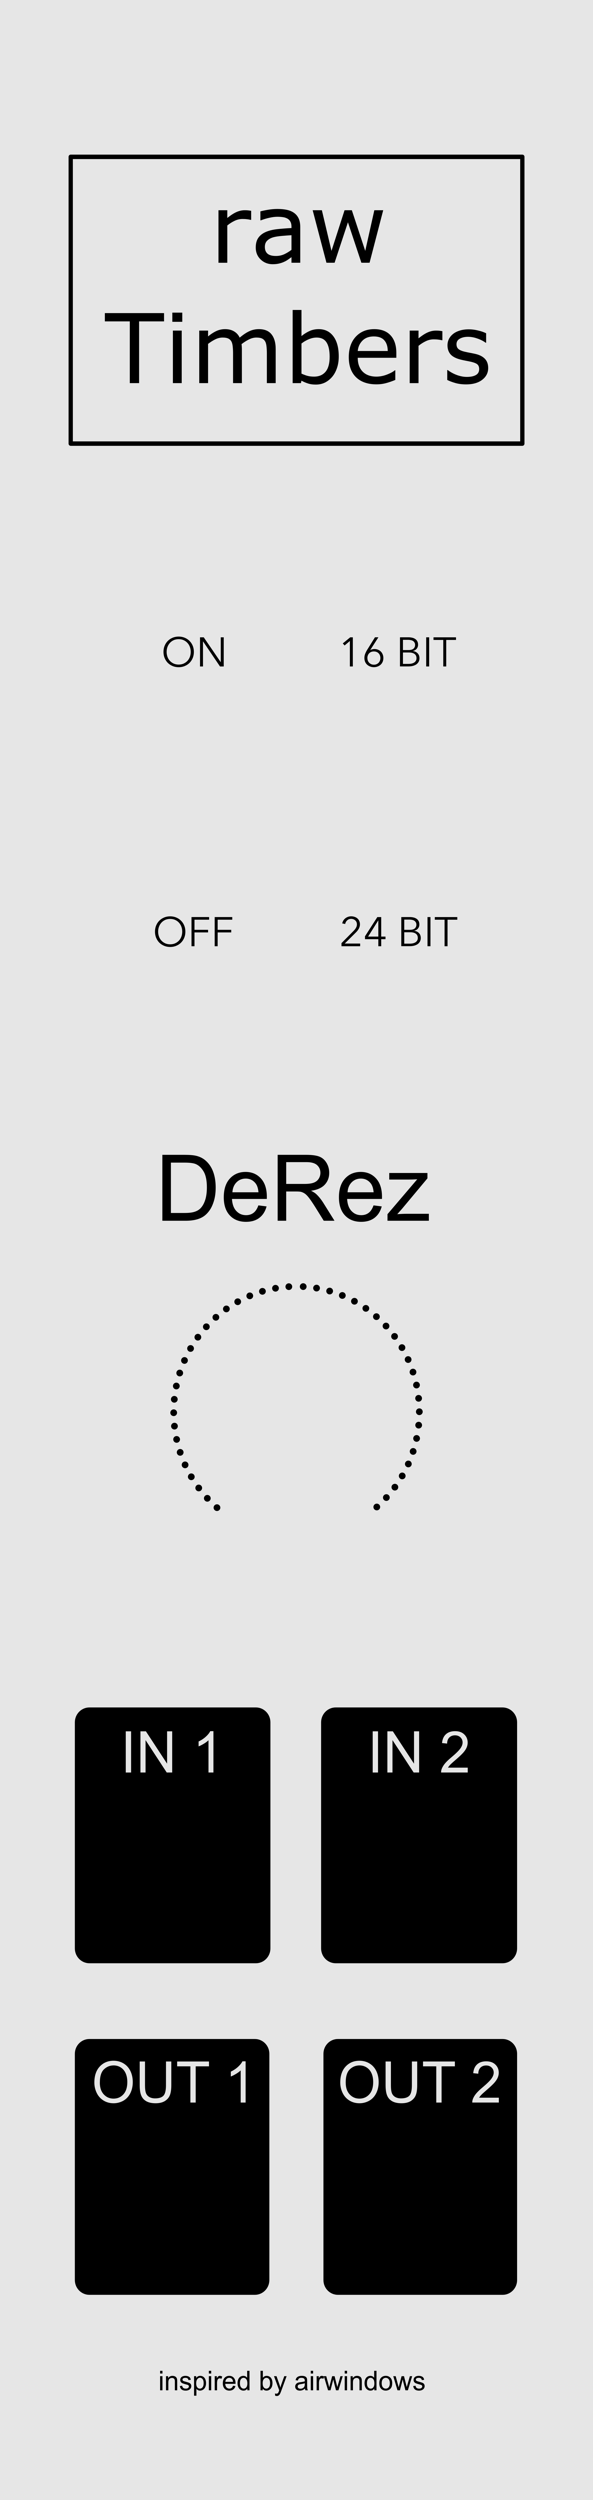 <?xml version="1.0" encoding="UTF-8" standalone="no"?>
<svg
   xmlns:serif="http://www.serif.com/"
   xmlns:dc="http://purl.org/dc/elements/1.1/"
   xmlns:cc="http://creativecommons.org/ns#"
   xmlns:rdf="http://www.w3.org/1999/02/22-rdf-syntax-ns#"
   xmlns:svg="http://www.w3.org/2000/svg"
   xmlns="http://www.w3.org/2000/svg"
   xmlns:sodipodi="http://sodipodi.sourceforge.net/DTD/sodipodi-0.dtd"
   xmlns:inkscape="http://www.inkscape.org/namespaces/inkscape"
   width="30.5mm"
   height="128.5mm"
   viewBox="0 0 30.5 128.5"
   version="1.1"
   xml:space="preserve"
   style="clip-rule:evenodd;fill-rule:evenodd;stroke-linecap:round;stroke-linejoin:round;stroke-miterlimit:1.5"
   id="svg941"
   sodipodi:docname="rawTimbers.svg"
   inkscape:version="1.0.1 (c497b03c, 2020-09-10)"><defs
   id="defs945">
        
        
    
        
        
        
    
            
            
            
            
        
            
            
            
            
        
            
            
            
            
        
        
        
    
        
        
        
    </defs><sodipodi:namedview
   pagecolor="#ffffff"
   bordercolor="#666666"
   borderopacity="1"
   objecttolerance="10"
   gridtolerance="10"
   guidetolerance="10"
   inkscape:pageopacity="0"
   inkscape:pageshadow="2"
   inkscape:window-width="2268"
   inkscape:window-height="1387"
   id="namedview943"
   showgrid="false"
   inkscape:zoom="2.1864179"
   inkscape:cx="71.472652"
   inkscape:cy="180.06529"
   inkscape:window-x="3"
   inkscape:window-y="25"
   inkscape:window-maximized="0"
   inkscape:current-layer="Logo---Copyright"
   inkscape:document-rotation="0"
   units="mm"
   inkscape:document-units="mm"
   inkscape:pagecheckerboard="true"
   scale-x="1"
   borderlayer="true"
   showborder="true"
   showguides="true"
   inkscape:guide-bbox="true"><sodipodi:guide
     position="17.135,95.799"
     orientation="0,-1"
     id="guide1056" /></sodipodi:namedview>
    
    <g
   inkscape:groupmode="layer"
   id="layer2"
   inkscape:label="bg"
   style="display:inline"><g
     id="Background"
     transform="matrix(0.085,0,0,0.085,0,-0.022)"
     style="clip-rule:evenodd;fill-rule:evenodd;stroke-linecap:round;stroke-linejoin:round;stroke-miterlimit:1.5">
        <path
   id="rect833"
   style="fill:#e6e6e6"
   d="m 0,0.257 c 119.915,0 239.831,0 359.746,0 0,505.787 0,1011.573 0,1517.36 -119.915,0 -239.831,0 -359.746,0 C 0,1011.83 0,506.044 0,0.257 Z" />
    </g><g
     id="Logo---Copyright"
     serif:id="Logo &amp; Copyright"
     transform="matrix(0.082,0,0,0.084,0.278,0.49)"
     style="clip-rule:evenodd;fill-rule:evenodd;stroke-linecap:round;stroke-linejoin:round;stroke-miterlimit:1.5"><g
   aria-label="raw
Timbers"
   transform="scale(1.011,0.989)"
   id="text1556"
   style="font-style:normal;font-weight:normal;font-size:59.579px;line-height:1.25;font-family:sans-serif;fill:#000000;fill-opacity:1;stroke:none;stroke-width:3.192"><path
     d="m 152.468,130.141 h -0.291 q -1.222,-0.291 -2.385,-0.407 -1.135,-0.145 -2.705,-0.145 -2.531,0 -4.887,1.135 -2.356,1.105 -4.538,2.88 v 23.069 h -5.469 v -32.495 h 5.469 v 4.8 q 3.258,-2.618 5.731,-3.695 2.502,-1.105 5.091,-1.105 1.425,0 2.065,0.087 0.64,0.058 1.92,0.262 z"
     style="font-size:59.579px;text-align:center;text-anchor:middle;stroke-width:3.192"
     id="path1578" /><path
     d="m 182.927,156.672 h -5.44 v -3.462 q -0.727,0.495 -1.978,1.396 -1.222,0.873 -2.385,1.396 -1.367,0.669 -3.142,1.105 -1.775,0.465 -4.16,0.465 -4.393,0 -7.447,-2.909 -3.055,-2.909 -3.055,-7.418 0,-3.695 1.571,-5.964 1.6,-2.298 4.538,-3.607 2.967,-1.309 7.127,-1.775 4.16,-0.465 8.931,-0.698 v -0.844 q 0,-1.862 -0.669,-3.084 -0.64,-1.222 -1.862,-1.92 -1.164,-0.669 -2.793,-0.902 -1.629,-0.233 -3.404,-0.233 -2.153,0 -4.8,0.582 -2.647,0.553 -5.469,1.629 h -0.291 v -5.556 q 1.6,-0.436 4.626,-0.96 3.025,-0.524 5.964,-0.524 3.433,0 5.964,0.582 2.56,0.553 4.422,1.92 1.833,1.338 2.793,3.462 0.96,2.124 0.96,5.266 z m -5.44,-8 v -9.047 q -2.502,0.145 -5.906,0.436 -3.375,0.291 -5.353,0.844 -2.356,0.669 -3.811,2.095 -1.455,1.396 -1.455,3.869 0,2.793 1.687,4.218 1.687,1.396 5.149,1.396 2.88,0 5.266,-1.105 2.385,-1.135 4.422,-2.705 z"
     style="font-size:59.579px;text-align:center;text-anchor:middle;stroke-width:3.192"
     id="path1580" /><path
     d="m 234.39,124.177 -8.466,32.495 h -5.062 l -8.349,-25.048 -8.291,25.048 h -5.033 l -8.553,-32.495 h 5.702 l 5.964,25.164 8.116,-25.164 h 4.509 l 8.32,25.164 5.644,-25.164 z"
     style="font-size:59.579px;text-align:center;text-anchor:middle;stroke-width:3.192"
     id="path1582" /><path
     d="M 98.417,192.949 H 82.94 v 38.197 H 77.18 V 192.949 H 61.704 v -5.12 h 36.713 z"
     style="font-size:59.579px;text-align:center;text-anchor:middle;stroke-width:3.192"
     id="path1584" /><path
     d="m 109.733,193.211 h -6.167 v -5.673 h 6.167 z m -0.349,37.935 h -5.469 V 198.651 h 5.469 z"
     style="font-size:59.579px;text-align:center;text-anchor:middle;stroke-width:3.192"
     id="path1586" /><path
     d="m 167.683,231.146 h -5.469 v -18.502 q 0,-2.095 -0.204,-4.044 -0.175,-1.949 -0.785,-3.113 -0.669,-1.251 -1.92,-1.891 -1.251,-0.64 -3.607,-0.64 -2.298,0 -4.596,1.164 -2.298,1.135 -4.596,2.909 0.087,0.669 0.145,1.571 0.058,0.873 0.058,1.745 v 20.8 h -5.469 v -18.502 q 0,-2.153 -0.204,-4.073 -0.175,-1.949 -0.785,-3.113 -0.669,-1.251 -1.92,-1.862 -1.251,-0.64 -3.607,-0.64 -2.24,0 -4.509,1.105 -2.24,1.105 -4.48,2.822 v 24.262 h -5.469 V 198.651 h 5.469 v 3.607 q 2.56,-2.124 5.091,-3.316 2.56,-1.193 5.44,-1.193 3.316,0 5.615,1.396 2.327,1.396 3.462,3.869 3.316,-2.793 6.051,-4.015 2.735,-1.251 5.847,-1.251 5.353,0 7.884,3.258 2.56,3.229 2.56,9.047 z"
     style="font-size:59.579px;text-align:center;text-anchor:middle;stroke-width:3.192"
     id="path1588" /><path
     d="m 206.811,214.651 q 0,4.073 -1.164,7.331 -1.135,3.258 -3.084,5.469 -2.065,2.298 -4.538,3.462 -2.473,1.135 -5.44,1.135 -2.764,0 -4.829,-0.669 -2.065,-0.64 -4.073,-1.745 l -0.349,1.513 h -5.12 v -45.266 h 5.469 v 16.175 q 2.298,-1.891 4.887,-3.084 2.589,-1.222 5.818,-1.222 5.76,0 9.076,4.422 3.345,4.422 3.345,12.48 z m -5.644,0.145 q 0,-5.818 -1.92,-8.815 -1.92,-3.026 -6.196,-3.026 -2.385,0 -4.829,1.047 -2.444,1.018 -4.538,2.647 v 18.618 q 2.327,1.047 3.986,1.455 1.687,0.407 3.811,0.407 4.538,0 7.098,-2.967 2.589,-2.996 2.589,-9.367 z"
     style="font-size:59.579px;text-align:center;text-anchor:middle;stroke-width:3.192"
     id="path1590" /><path
     d="m 242.535,215.466 h -23.942 q 0,2.996 0.902,5.236 0.902,2.211 2.473,3.636 1.513,1.396 3.578,2.095 2.095,0.698 4.596,0.698 3.316,0 6.662,-1.309 3.375,-1.338 4.8,-2.618 h 0.291 v 5.964 q -2.764,1.164 -5.644,1.949 -2.88,0.785 -6.051,0.785 -8.087,0 -12.626,-4.364 -4.538,-4.393 -4.538,-12.451 0,-7.971 4.335,-12.655 4.364,-4.684 11.462,-4.684 6.575,0 10.124,3.84 3.578,3.84 3.578,10.909 z m -5.324,-4.189 q -0.029,-4.306 -2.182,-6.662 -2.124,-2.356 -6.487,-2.356 -4.393,0 -7.011,2.589 -2.589,2.589 -2.938,6.429 z"
     style="font-size:59.579px;text-align:center;text-anchor:middle;stroke-width:3.192"
     id="path1592" /><path
     d="m 271.103,204.615 h -0.291 q -1.222,-0.291 -2.385,-0.407 -1.135,-0.145 -2.705,-0.145 -2.531,0 -4.887,1.135 -2.356,1.105 -4.538,2.88 v 23.069 h -5.469 V 198.651 h 5.469 v 4.8 q 3.258,-2.618 5.731,-3.695 2.502,-1.105 5.091,-1.105 1.425,0 2.065,0.087 0.64,0.058 1.92,0.262 z"
     style="font-size:59.579px;text-align:center;text-anchor:middle;stroke-width:3.192"
     id="path1594" /><path
     d="m 299.525,221.779 q 0,4.451 -3.695,7.302 -3.666,2.851 -10.037,2.851 -3.607,0 -6.633,-0.844 -2.996,-0.873 -5.033,-1.891 v -6.138 h 0.291 q 2.589,1.949 5.76,3.113 3.171,1.135 6.08,1.135 3.607,0 5.644,-1.164 2.036,-1.164 2.036,-3.666 0,-1.92 -1.105,-2.909 -1.105,-0.989 -4.247,-1.687 -1.164,-0.262 -3.055,-0.611 -1.862,-0.349 -3.404,-0.756 -4.276,-1.135 -6.08,-3.316 -1.775,-2.211 -1.775,-5.411 0,-2.007 0.815,-3.782 0.844,-1.775 2.531,-3.171 1.629,-1.367 4.131,-2.153 2.531,-0.815 5.644,-0.815 2.909,0 5.876,0.727 2.996,0.698 4.975,1.716 v 5.847 h -0.291 q -2.095,-1.542 -5.091,-2.589 -2.996,-1.076 -5.876,-1.076 -2.996,0 -5.062,1.164 -2.065,1.135 -2.065,3.404 0,2.007 1.251,3.025 1.222,1.018 3.956,1.658 1.513,0.349 3.375,0.698 1.891,0.349 3.142,0.64 3.811,0.873 5.876,2.996 2.065,2.153 2.065,5.702 z"
     style="font-size:59.579px;text-align:center;text-anchor:middle;stroke-width:3.192"
     id="path1596" /></g>
        <g
   id="inspired-by-airwindows"
   serif:id="inspired by airwindows">
            <path
   id="path11"
   d="m 97.041,1446.58 v -1.68 h 1.465 v 1.68 z m 0,10.25 v -8.65 h 1.465 v 8.65 z"
   style="fill-rule:nonzero" />
            <path
   id="path13"
   d="m 100.736,1456.83 v -8.64 h 1.318 v 1.23 c 0.635,-0.95 1.552,-1.43 2.751,-1.43 0.521,0 0.999,0.1 1.436,0.28 0.437,0.19 0.764,0.44 0.981,0.74 0.217,0.3 0.369,0.66 0.455,1.08 0.055,0.27 0.082,0.75 0.082,1.43 v 5.31 h -1.465 v -5.26 c 0,-0.59 -0.057,-1.04 -0.171,-1.34 -0.114,-0.29 -0.316,-0.53 -0.606,-0.7 -0.29,-0.18 -0.631,-0.27 -1.022,-0.27 -0.623,0 -1.162,0.2 -1.615,0.6 -0.453,0.39 -0.679,1.14 -0.679,2.25 v 4.72 z"
   style="fill-rule:nonzero" />
            <path
   id="path15"
   d="m 109.419,1454.25 1.449,-0.23 c 0.081,0.58 0.307,1.03 0.679,1.34 0.372,0.31 0.891,0.46 1.558,0.46 0.673,0 1.172,-0.14 1.498,-0.41 0.325,-0.27 0.488,-0.6 0.488,-0.96 0,-0.33 -0.144,-0.6 -0.431,-0.79 -0.201,-0.13 -0.7,-0.29 -1.498,-0.49 -1.074,-0.27 -1.818,-0.51 -2.233,-0.71 -0.415,-0.19 -0.73,-0.47 -0.944,-0.82 -0.215,-0.35 -0.322,-0.73 -0.322,-1.16 0,-0.38 0.088,-0.74 0.265,-1.07 0.176,-0.33 0.416,-0.6 0.72,-0.82 0.228,-0.16 0.538,-0.31 0.932,-0.42 0.393,-0.12 0.815,-0.18 1.265,-0.18 0.678,0 1.274,0.1 1.786,0.3 0.513,0.19 0.891,0.46 1.136,0.79 0.244,0.33 0.412,0.78 0.504,1.34 l -1.432,0.19 c -0.065,-0.44 -0.254,-0.79 -0.566,-1.04 -0.312,-0.25 -0.752,-0.37 -1.322,-0.37 -0.673,0 -1.153,0.11 -1.441,0.33 -0.287,0.22 -0.431,0.48 -0.431,0.78 0,0.19 0.06,0.36 0.179,0.51 0.119,0.16 0.307,0.29 0.562,0.39 0.146,0.06 0.577,0.18 1.294,0.38 1.036,0.28 1.759,0.5 2.168,0.68 0.41,0.17 0.731,0.43 0.965,0.77 0.233,0.33 0.35,0.75 0.35,1.25 0,0.49 -0.143,0.95 -0.428,1.38 -0.284,0.43 -0.695,0.76 -1.232,1 -0.538,0.24 -1.145,0.36 -1.823,0.36 -1.123,0 -1.979,-0.24 -2.568,-0.7 -0.589,-0.47 -0.964,-1.16 -1.127,-2.08 z"
   style="fill-rule:nonzero" />
            <path
   id="path17"
   d="m 118.338,1460.14 v -11.96 h 1.335 v 1.13 c 0.315,-0.44 0.67,-0.77 1.066,-0.99 0.396,-0.22 0.876,-0.33 1.44,-0.33 0.738,0 1.389,0.19 1.953,0.57 0.565,0.38 0.991,0.92 1.278,1.61 0.288,0.69 0.431,1.45 0.431,2.27 0,0.89 -0.158,1.68 -0.476,2.39 -0.317,0.71 -0.778,1.25 -1.383,1.63 -0.605,0.38 -1.241,0.56 -1.908,0.56 -0.489,0 -0.927,-0.1 -1.315,-0.31 -0.388,-0.2 -0.706,-0.46 -0.956,-0.78 v 4.21 z m 1.327,-7.58 c 0,1.11 0.225,1.93 0.675,2.46 0.45,0.53 0.996,0.8 1.636,0.8 0.651,0 1.208,-0.28 1.672,-0.83 0.464,-0.55 0.696,-1.4 0.696,-2.56 0,-1.1 -0.226,-1.92 -0.679,-2.47 -0.453,-0.55 -0.995,-0.82 -1.624,-0.82 -0.624,0 -1.176,0.29 -1.656,0.87 -0.48,0.59 -0.72,1.43 -0.72,2.55 z"
   style="fill-rule:nonzero" />
            <path
   id="path19"
   d="m 127.616,1446.58 v -1.68 h 1.464 v 1.68 z m 0,10.25 v -8.65 h 1.464 v 8.65 z"
   style="fill-rule:nonzero" />
            <path
   id="path21"
   d="m 131.294,1456.83 v -8.64 h 1.318 v 1.31 c 0.337,-0.62 0.647,-1.02 0.932,-1.21 0.285,-0.2 0.598,-0.3 0.94,-0.3 0.494,0 0.996,0.16 1.506,0.47 l -0.505,1.36 c -0.358,-0.21 -0.716,-0.31 -1.074,-0.31 -0.32,0 -0.608,0.09 -0.863,0.29 -0.255,0.19 -0.437,0.45 -0.545,0.8 -0.163,0.52 -0.244,1.09 -0.244,1.71 v 4.52 z"
   style="fill-rule:nonzero" />
            <path
   id="path23"
   d="m 142.777,1454.04 1.513,0.19 c -0.238,0.88 -0.681,1.57 -1.326,2.06 -0.646,0.48 -1.47,0.73 -2.474,0.73 -1.264,0 -2.267,-0.39 -3.007,-1.17 -0.741,-0.78 -1.111,-1.87 -1.111,-3.27 0,-1.46 0.374,-2.59 1.123,-3.39 0.749,-0.8 1.72,-1.2 2.914,-1.2 1.155,0 2.099,0.39 2.832,1.17 0.732,0.79 1.098,1.9 1.098,3.33 0,0.08 -0.003,0.21 -0.008,0.39 h -6.445 c 0.054,0.95 0.323,1.67 0.805,2.18 0.483,0.5 1.085,0.75 1.807,0.75 0.537,0 0.996,-0.14 1.375,-0.42 0.38,-0.28 0.681,-0.73 0.904,-1.35 z m -4.81,-2.37 h 4.826 c -0.065,-0.73 -0.25,-1.27 -0.553,-1.63 -0.467,-0.57 -1.072,-0.85 -1.815,-0.85 -0.673,0 -1.239,0.22 -1.697,0.68 -0.458,0.45 -0.712,1.05 -0.761,1.8 z"
   style="fill-rule:nonzero" />
            <path
   id="path25"
   d="m 151.737,1456.83 v -1.09 c -0.548,0.86 -1.354,1.29 -2.417,1.29 -0.689,0 -1.323,-0.19 -1.901,-0.57 -0.577,-0.38 -1.025,-0.91 -1.342,-1.59 -0.318,-0.69 -0.476,-1.47 -0.476,-2.35 0,-0.87 0.143,-1.65 0.431,-2.35 0.287,-0.7 0.719,-1.24 1.294,-1.62 0.575,-0.37 1.218,-0.56 1.929,-0.56 0.52,0 0.984,0.11 1.391,0.33 0.407,0.22 0.738,0.51 0.993,0.86 v -4.28 h 1.457 v 11.93 z m -4.631,-4.31 c 0,1.1 0.233,1.93 0.7,2.48 0.467,0.55 1.017,0.82 1.652,0.82 0.64,0 1.184,-0.26 1.632,-0.78 0.447,-0.53 0.671,-1.33 0.671,-2.4 0,-1.18 -0.228,-2.05 -0.684,-2.6 -0.455,-0.56 -1.017,-0.84 -1.684,-0.84 -0.651,0 -1.195,0.27 -1.632,0.8 -0.437,0.53 -0.655,1.37 -0.655,2.52 z"
   style="fill-rule:nonzero" />
            <path
   id="path27"
   d="m 161.38,1456.83 h -1.359 v -11.93 h 1.465 v 4.26 c 0.618,-0.78 1.408,-1.17 2.368,-1.17 0.532,0 1.035,0.11 1.51,0.32 0.474,0.22 0.865,0.52 1.172,0.91 0.306,0.39 0.546,0.85 0.72,1.4 0.173,0.55 0.26,1.14 0.26,1.76 0,1.48 -0.366,2.62 -1.098,3.43 -0.733,0.81 -1.612,1.22 -2.637,1.22 -1.02,0 -1.82,-0.43 -2.401,-1.28 z m -0.016,-4.39 c 0,1.04 0.141,1.79 0.423,2.25 0.461,0.75 1.085,1.13 1.872,1.13 0.64,0 1.193,-0.28 1.66,-0.83 0.467,-0.56 0.7,-1.39 0.7,-2.49 0,-1.13 -0.224,-1.96 -0.672,-2.5 -0.447,-0.54 -0.988,-0.8 -1.623,-0.8 -0.64,0 -1.194,0.28 -1.66,0.83 -0.467,0.56 -0.7,1.36 -0.7,2.41 z"
   style="fill-rule:nonzero" />
            <path
   id="path29"
   d="m 169.233,1460.15 -0.162,-1.37 c 0.32,0.08 0.599,0.12 0.838,0.12 0.325,0 0.586,-0.05 0.781,-0.16 0.195,-0.11 0.355,-0.26 0.48,-0.45 0.092,-0.15 0.242,-0.51 0.448,-1.09 0.027,-0.08 0.07,-0.2 0.13,-0.36 l -3.28,-8.66 h 1.579 l 1.799,5 c 0.233,0.64 0.442,1.31 0.626,2.01 0.169,-0.68 0.369,-1.33 0.603,-1.97 l 1.847,-5.04 h 1.465 l -3.288,8.79 c -0.353,0.95 -0.627,1.6 -0.822,1.96 -0.26,0.48 -0.559,0.84 -0.895,1.06 -0.337,0.23 -0.738,0.34 -1.205,0.34 -0.282,0 -0.596,-0.06 -0.944,-0.18 z"
   style="fill-rule:nonzero" />
            <path
   id="path31"
   d="m 187.902,1455.76 c -0.543,0.46 -1.065,0.79 -1.567,0.98 -0.501,0.19 -1.04,0.28 -1.615,0.28 -0.949,0 -1.679,-0.23 -2.189,-0.69 -0.51,-0.47 -0.765,-1.06 -0.765,-1.78 0,-0.43 0.096,-0.81 0.289,-1.16 0.192,-0.35 0.445,-0.63 0.757,-0.84 0.312,-0.22 0.663,-0.38 1.054,-0.48 0.287,-0.08 0.721,-0.15 1.302,-0.22 1.182,-0.15 2.053,-0.31 2.612,-0.51 0.005,-0.2 0.008,-0.33 0.008,-0.38 0,-0.6 -0.138,-1.02 -0.415,-1.26 -0.374,-0.33 -0.93,-0.5 -1.668,-0.5 -0.689,0 -1.198,0.12 -1.526,0.36 -0.328,0.24 -0.571,0.67 -0.728,1.29 l -1.433,-0.2 c 0.13,-0.61 0.345,-1.11 0.643,-1.49 0.299,-0.37 0.73,-0.66 1.294,-0.87 0.564,-0.2 1.218,-0.3 1.961,-0.3 0.738,0 1.338,0.09 1.799,0.26 0.461,0.17 0.8,0.39 1.017,0.65 0.217,0.27 0.369,0.6 0.456,1 0.049,0.25 0.073,0.7 0.073,1.35 v 1.95 c 0,1.37 0.031,2.23 0.094,2.59 0.062,0.36 0.185,0.71 0.37,1.04 h -1.53 c -0.152,-0.31 -0.25,-0.66 -0.293,-1.07 z m -0.122,-3.27 c -0.532,0.21 -1.329,0.4 -2.393,0.55 -0.602,0.09 -1.028,0.19 -1.277,0.3 -0.25,0.1 -0.442,0.26 -0.578,0.47 -0.136,0.21 -0.204,0.44 -0.204,0.7 0,0.39 0.148,0.71 0.444,0.97 0.296,0.26 0.728,0.39 1.298,0.39 0.564,0 1.066,-0.12 1.506,-0.37 0.439,-0.24 0.762,-0.58 0.968,-1.01 0.157,-0.33 0.236,-0.82 0.236,-1.46 z"
   style="fill-rule:nonzero" />
            <path
   id="path33"
   d="m 191.54,1446.58 v -1.68 h 1.465 v 1.68 z m 0,10.25 v -8.65 h 1.465 v 8.65 z"
   style="fill-rule:nonzero" />
            <path
   id="path35"
   d="m 195.218,1456.83 v -8.64 h 1.318 v 1.31 c 0.337,-0.62 0.647,-1.02 0.932,-1.21 0.285,-0.2 0.598,-0.3 0.94,-0.3 0.494,0 0.996,0.16 1.506,0.47 l -0.505,1.36 c -0.358,-0.21 -0.716,-0.31 -1.074,-0.31 -0.32,0 -0.608,0.09 -0.863,0.29 -0.255,0.19 -0.436,0.45 -0.545,0.8 -0.163,0.52 -0.244,1.09 -0.244,1.71 v 4.52 z"
   style="fill-rule:nonzero" />
            <path
   id="path37"
   d="m 202.38,1456.83 -2.645,-8.64 h 1.513 l 1.376,4.99 0.512,1.85 c 0.022,-0.09 0.171,-0.68 0.448,-1.78 l 1.375,-5.06 h 1.506 l 1.294,5.01 0.431,1.65 0.497,-1.67 1.481,-4.99 h 1.424 l -2.702,8.64 h -1.522 l -1.375,-5.18 -0.334,-1.47 -1.749,6.65 z"
   style="fill-rule:nonzero" />
            <path
   id="path39"
   d="m 212.829,1446.58 v -1.68 h 1.465 v 1.68 z m 0,10.25 v -8.65 h 1.465 v 8.65 z"
   style="fill-rule:nonzero" />
            <path
   id="path41"
   d="m 216.523,1456.83 v -8.64 h 1.319 v 1.23 c 0.635,-0.95 1.551,-1.43 2.75,-1.43 0.521,0 1,0.1 1.437,0.28 0.437,0.19 0.763,0.44 0.98,0.74 0.217,0.3 0.369,0.66 0.456,1.08 0.054,0.27 0.082,0.75 0.082,1.43 v 5.31 h -1.465 v -5.26 c 0,-0.59 -0.057,-1.04 -0.171,-1.34 -0.114,-0.29 -0.316,-0.53 -0.606,-0.7 -0.291,-0.18 -0.631,-0.27 -1.022,-0.27 -0.624,0 -1.162,0.2 -1.615,0.6 -0.453,0.39 -0.68,1.14 -0.68,2.25 v 4.72 z"
   style="fill-rule:nonzero" />
            <path
   id="path43"
   d="m 231.4,1456.83 v -1.09 c -0.548,0.86 -1.354,1.29 -2.417,1.29 -0.689,0 -1.323,-0.19 -1.9,-0.57 -0.578,-0.38 -1.026,-0.91 -1.343,-1.59 -0.318,-0.69 -0.476,-1.47 -0.476,-2.35 0,-0.87 0.143,-1.65 0.431,-2.35 0.288,-0.7 0.719,-1.24 1.294,-1.62 0.575,-0.37 1.218,-0.56 1.929,-0.56 0.52,0 0.984,0.11 1.391,0.33 0.407,0.22 0.738,0.51 0.993,0.86 v -4.28 h 1.457 v 11.93 z m -4.631,-4.31 c 0,1.1 0.233,1.93 0.7,2.48 0.467,0.55 1.017,0.82 1.652,0.82 0.64,0 1.184,-0.26 1.632,-0.78 0.447,-0.53 0.671,-1.33 0.671,-2.4 0,-1.18 -0.228,-2.05 -0.683,-2.6 -0.456,-0.56 -1.018,-0.84 -1.685,-0.84 -0.651,0 -1.195,0.27 -1.632,0.8 -0.436,0.53 -0.655,1.37 -0.655,2.52 z"
   style="fill-rule:nonzero" />
            <path
   id="path45"
   d="m 234.517,1452.5 c 0,-1.6 0.444,-2.79 1.334,-3.56 0.744,-0.64 1.65,-0.96 2.718,-0.96 1.188,0 2.16,0.39 2.914,1.17 0.754,0.78 1.131,1.86 1.131,3.23 0,1.11 -0.167,1.99 -0.501,2.62 -0.333,0.64 -0.819,1.13 -1.456,1.49 -0.638,0.35 -1.334,0.53 -2.088,0.53 -1.21,0 -2.187,-0.39 -2.933,-1.17 -0.746,-0.77 -1.119,-1.89 -1.119,-3.35 z m 1.505,0 c 0,1.11 0.242,1.93 0.724,2.49 0.483,0.55 1.091,0.82 1.823,0.82 0.727,0 1.332,-0.27 1.815,-0.83 0.483,-0.55 0.724,-1.39 0.724,-2.53 0,-1.07 -0.242,-1.88 -0.728,-2.43 -0.486,-0.55 -1.089,-0.82 -1.811,-0.82 -0.732,0 -1.34,0.27 -1.823,0.82 -0.482,0.55 -0.724,1.37 -0.724,2.48 z"
   style="fill-rule:nonzero" />
            <path
   id="path47"
   d="m 245.926,1456.83 -2.645,-8.64 h 1.514 l 1.375,4.99 0.513,1.85 c 0.022,-0.09 0.171,-0.68 0.448,-1.78 l 1.375,-5.06 h 1.505 l 1.294,5.01 0.432,1.65 0.496,-1.67 1.481,-4.99 h 1.424 l -2.701,8.64 h -1.522 l -1.376,-5.18 -0.333,-1.47 -1.75,6.65 z"
   style="fill-rule:nonzero" />
            <path
   id="path49"
   d="m 255.781,1454.25 1.449,-0.23 c 0.081,0.58 0.308,1.03 0.679,1.34 0.372,0.31 0.891,0.46 1.559,0.46 0.673,0 1.172,-0.14 1.497,-0.41 0.326,-0.27 0.488,-0.6 0.488,-0.96 0,-0.33 -0.143,-0.6 -0.431,-0.79 -0.201,-0.13 -0.7,-0.29 -1.497,-0.49 -1.074,-0.27 -1.819,-0.51 -2.234,-0.71 -0.415,-0.19 -0.73,-0.47 -0.944,-0.82 -0.214,-0.35 -0.322,-0.73 -0.322,-1.16 0,-0.38 0.089,-0.74 0.265,-1.07 0.176,-0.33 0.416,-0.6 0.72,-0.82 0.228,-0.16 0.539,-0.31 0.932,-0.42 0.393,-0.12 0.815,-0.18 1.265,-0.18 0.679,0 1.274,0.1 1.787,0.3 0.512,0.19 0.891,0.46 1.135,0.79 0.244,0.33 0.412,0.78 0.504,1.34 l -1.432,0.19 c -0.065,-0.44 -0.253,-0.79 -0.565,-1.04 -0.312,-0.25 -0.753,-0.37 -1.323,-0.37 -0.673,0 -1.153,0.11 -1.44,0.33 -0.288,0.22 -0.432,0.48 -0.432,0.78 0,0.19 0.06,0.36 0.179,0.51 0.12,0.16 0.307,0.29 0.562,0.39 0.146,0.06 0.578,0.18 1.294,0.38 1.036,0.28 1.759,0.5 2.169,0.68 0.409,0.17 0.731,0.43 0.964,0.77 0.233,0.33 0.35,0.75 0.35,1.25 0,0.49 -0.142,0.95 -0.427,1.38 -0.285,0.43 -0.696,0.76 -1.233,1 -0.537,0.24 -1.145,0.36 -1.823,0.36 -1.123,0 -1.979,-0.24 -2.568,-0.7 -0.588,-0.47 -0.964,-1.16 -1.127,-2.08 z"
   style="fill-rule:nonzero" />
        </g>
        
        <g
   id="rect76"
   transform="matrix(1.289,0,0,1.307,-49.42,-27.653)">
            <rect
   x="70.118"
   y="90.127"
   width="219.764"
   height="134.258"
   style="fill:none;stroke:#000000;stroke-width:2.08px"
   id="rect869" />
        </g>
    </g><g
     id="path81"
     transform="matrix(0.131,0,0,0.134,-10.291,-61.81)"
     style="clip-rule:evenodd;display:inline;fill-rule:evenodd;stroke-linecap:round;stroke-linejoin:round;stroke-miterlimit:1.5">
                <path
   d="m 280.541,1249.07 c 0,-2.55 -2.072,-4.62 -4.623,-4.62 h -64.707 c -2.552,0 -4.623,2.07 -4.623,4.62 v 86.81 c 0,2.55 2.071,4.62 4.623,4.62 h 64.707 c 2.551,0 4.623,-2.07 4.623,-4.62 z"
   style="stroke:#000000;stroke-width:2.08px"
   id="path876" />
            </g><g
     id="path104"
     transform="matrix(0.131,0,0,0.134,-10.291,-56.519)"
     style="clip-rule:evenodd;display:inline;fill-rule:evenodd;stroke-linecap:round;stroke-linejoin:round;stroke-miterlimit:1.5">
                <path
   d="m 280.541,1082.46 c 0,-2.58 -2.097,-4.68 -4.68,-4.68 H 210.35 c -2.583,0 -4.68,2.1 -4.68,4.68 v 86.69 c 0,2.59 2.097,4.68 4.68,4.68 h 65.511 c 2.583,0 4.68,-2.09 4.68,-4.68 z"
   style="stroke:#000000;stroke-width:2.08px"
   id="path879" />
            </g><path
     id="path83"
     d="m 17.5,107.046 c 0,-0.351 0.092,-0.624 0.276,-0.823 0.184,-0.198 0.422,-0.299 0.713,-0.299 0.191,0 0.363,0.047 0.516,0.14 0.153,0.093 0.27,0.224 0.35,0.389 0.08,0.167 0.121,0.355 0.121,0.568 0,0.214 -0.042,0.405 -0.127,0.575 -0.085,0.168 -0.204,0.296 -0.359,0.384 -0.155,0.086 -0.322,0.13 -0.502,0.13 -0.195,0 -0.368,-0.048 -0.522,-0.144 -0.153,-0.096 -0.269,-0.227 -0.348,-0.394 -0.079,-0.166 -0.118,-0.341 -0.118,-0.527 z m 0.282,0.004 c 0,0.255 0.067,0.454 0.201,0.602 0.134,0.146 0.302,0.219 0.504,0.219 0.206,0 0.375,-0.074 0.508,-0.222 0.133,-0.147 0.199,-0.357 0.199,-0.629 0,-0.173 -0.028,-0.323 -0.085,-0.45 -0.057,-0.129 -0.14,-0.228 -0.25,-0.299 -0.109,-0.071 -0.232,-0.106 -0.369,-0.106 -0.194,0 -0.36,0.068 -0.5,0.204 -0.14,0.136 -0.209,0.364 -0.209,0.681 z"
     style="clip-rule:evenodd;display:inline;fill:#e6e6e6;fill-rule:nonzero;stroke-width:0.14;stroke-linecap:round;stroke-linejoin:round;stroke-miterlimit:1.5" /><path
     id="path85"
     d="m 21.185,105.963 h 0.273 v 1.22 c 0,0.212 -0.023,0.381 -0.071,0.505 -0.047,0.125 -0.132,0.225 -0.254,0.304 -0.123,0.078 -0.284,0.118 -0.483,0.118 -0.194,0 -0.352,-0.034 -0.475,-0.102 -0.123,-0.069 -0.211,-0.167 -0.264,-0.296 -0.053,-0.13 -0.079,-0.306 -0.079,-0.529 v -1.22 h 0.274 v 1.219 c 0,0.183 0.017,0.319 0.05,0.405 0.033,0.086 0.091,0.154 0.172,0.201 0.081,0.047 0.181,0.071 0.298,0.071 0.201,0 0.344,-0.047 0.43,-0.14 0.086,-0.093 0.128,-0.272 0.128,-0.537 z"
     style="clip-rule:evenodd;display:inline;fill:#e6e6e6;fill-rule:nonzero;stroke-width:0.14;stroke-linecap:round;stroke-linejoin:round;stroke-miterlimit:1.5" /><path
     id="path87"
     d="m 22.439,108.074 v -1.862 H 21.758 v -0.249 h 1.638 v 0.249 h -0.684 v 1.862 z"
     style="clip-rule:evenodd;display:inline;fill:#e6e6e6;fill-rule:nonzero;stroke-width:0.14;stroke-linecap:round;stroke-linejoin:round;stroke-miterlimit:1.5" /><path
     id="path89"
     d="m 25.657,107.824 v 0.249 h -1.366 c -0.002,-0.062 0.008,-0.122 0.03,-0.18 0.035,-0.095 0.09,-0.188 0.167,-0.28 0.077,-0.093 0.187,-0.2 0.332,-0.32 0.224,-0.188 0.376,-0.338 0.455,-0.447 0.079,-0.11 0.118,-0.214 0.118,-0.313 0,-0.102 -0.036,-0.188 -0.108,-0.259 -0.072,-0.071 -0.166,-0.106 -0.281,-0.106 -0.122,0 -0.22,0.038 -0.293,0.112 -0.073,0.075 -0.11,0.18 -0.111,0.311 l -0.261,-0.027 c 0.018,-0.198 0.085,-0.351 0.201,-0.454 0.117,-0.105 0.273,-0.156 0.469,-0.156 0.198,0 0.355,0.055 0.471,0.168 0.116,0.112 0.173,0.251 0.173,0.418 0,0.084 -0.017,0.167 -0.051,0.249 -0.034,0.081 -0.09,0.167 -0.168,0.258 -0.078,0.089 -0.209,0.214 -0.391,0.371 -0.152,0.13 -0.25,0.219 -0.293,0.266 -0.043,0.047 -0.079,0.093 -0.107,0.14 z"
     style="clip-rule:evenodd;display:inline;fill:#e6e6e6;fill-rule:nonzero;stroke-width:0.14;stroke-linecap:round;stroke-linejoin:round;stroke-miterlimit:1.5" /><g
     id="g114"
     transform="matrix(0.139,0,0,0.142,-12.323,-65.257)"
     style="clip-rule:evenodd;display:inline;fill-rule:evenodd;stroke-linecap:round;stroke-linejoin:round;stroke-miterlimit:1.5">
            <rect
   id="rect108"
   x="226.561"
   y="1086.26"
   width="1.973"
   height="14.913"
   style="fill:#e6e6e6" />
            <path
   id="path110"
   d="m 231.993,1101.17 v -14.91 h 2.025 l 7.832,11.71 v -11.71 h 1.893 v 14.91 h -2.025 l -7.833,-11.72 v 11.72 z"
   style="fill:#e6e6e6;fill-rule:nonzero" />
            <path
   id="path112"
   d="m 261.728,1099.41 v 1.76 h -9.858 c -0.013,-0.44 0.058,-0.86 0.214,-1.27 0.251,-0.67 0.653,-1.33 1.205,-1.99 0.553,-0.65 1.352,-1.4 2.396,-2.25 1.621,-1.33 2.716,-2.38 3.286,-3.16 0.57,-0.78 0.854,-1.51 0.854,-2.2 0,-0.73 -0.259,-1.34 -0.778,-1.84 -0.519,-0.5 -1.195,-0.75 -2.029,-0.75 -0.882,0 -1.587,0.27 -2.116,0.8 -0.529,0.52 -0.797,1.26 -0.804,2.19 l -1.882,-0.19 c 0.129,-1.4 0.614,-2.47 1.455,-3.21 0.841,-0.74 1.97,-1.1 3.387,-1.1 1.431,0 2.564,0.39 3.398,1.19 0.834,0.79 1.251,1.77 1.251,2.95 0,0.59 -0.122,1.18 -0.366,1.76 -0.244,0.57 -0.649,1.18 -1.216,1.82 -0.566,0.64 -1.507,1.51 -2.822,2.62 -1.099,0.92 -1.804,1.55 -2.116,1.88 -0.312,0.33 -0.57,0.66 -0.773,0.99 z"
   style="fill:#e6e6e6;fill-rule:nonzero" />
        </g><g
     id="path79"
     transform="matrix(0.131,0,0,0.134,-6.423,-61.81)"
     style="clip-rule:evenodd;display:inline;fill-rule:evenodd;stroke-linecap:round;stroke-linejoin:round;stroke-miterlimit:1.5">
                <path
   d="m 153.746,1249.09 c 0,-2.56 -2.081,-4.64 -4.644,-4.64 H 84.103 c -2.563,0 -4.644,2.08 -4.644,4.64 v 86.77 c 0,2.56 2.081,4.64 4.644,4.64 h 64.999 c 2.563,0 4.644,-2.08 4.644,-4.64 z"
   style="stroke:#000000;stroke-width:2.08px"
   id="path873" />
            </g><g
     id="path106"
     transform="matrix(0.131,0,0,0.134,-6.423,-56.519)"
     style="clip-rule:evenodd;display:inline;fill-rule:evenodd;stroke-linecap:round;stroke-linejoin:round;stroke-miterlimit:1.5">
                <path
   d="m 154.163,1082.45 c 0,-2.58 -2.092,-4.67 -4.669,-4.67 H 84.129 c -2.577,0 -4.67,2.09 -4.67,4.67 v 86.71 c 0,2.58 2.093,4.67 4.67,4.67 h 65.365 c 2.577,0 4.669,-2.09 4.669,-4.67 z"
   style="stroke:#000000;stroke-width:2.08px"
   id="path882" />
            </g><path
     id="path93"
     d="m 4.853,107.046 c 0,-0.351 0.092,-0.624 0.276,-0.823 0.184,-0.198 0.422,-0.299 0.713,-0.299 0.191,0 0.363,0.047 0.516,0.14 0.153,0.093 0.27,0.224 0.35,0.389 0.08,0.167 0.121,0.355 0.121,0.568 0,0.214 -0.042,0.405 -0.127,0.575 -0.085,0.168 -0.204,0.296 -0.359,0.384 -0.155,0.086 -0.322,0.13 -0.502,0.13 -0.195,0 -0.368,-0.048 -0.522,-0.144 -0.153,-0.096 -0.269,-0.227 -0.348,-0.394 -0.079,-0.166 -0.118,-0.341 -0.118,-0.527 z m 0.282,0.004 c 0,0.255 0.067,0.454 0.201,0.602 0.134,0.146 0.302,0.219 0.504,0.219 0.206,0 0.375,-0.074 0.508,-0.222 0.133,-0.147 0.2,-0.357 0.2,-0.629 0,-0.173 -0.028,-0.323 -0.085,-0.45 -0.057,-0.129 -0.14,-0.228 -0.249,-0.299 -0.109,-0.071 -0.232,-0.106 -0.369,-0.106 -0.194,0 -0.36,0.068 -0.5,0.204 -0.14,0.136 -0.209,0.364 -0.209,0.681 z"
     style="clip-rule:evenodd;display:inline;fill:#e6e6e6;fill-rule:nonzero;stroke-width:0.14;stroke-linecap:round;stroke-linejoin:round;stroke-miterlimit:1.5" /><path
     id="path95"
     d="M 8.538,105.963 H 8.811 v 1.22 c 0,0.212 -0.024,0.381 -0.071,0.505 -0.047,0.125 -0.132,0.225 -0.254,0.304 -0.123,0.078 -0.284,0.118 -0.483,0.118 -0.194,0 -0.352,-0.034 -0.475,-0.102 -0.123,-0.069 -0.211,-0.167 -0.264,-0.296 -0.053,-0.13 -0.079,-0.306 -0.079,-0.529 v -1.22 h 0.273 v 1.219 c 0,0.183 0.017,0.319 0.05,0.405 0.033,0.086 0.091,0.154 0.172,0.201 0.081,0.047 0.181,0.071 0.298,0.071 0.201,0 0.344,-0.047 0.43,-0.14 0.086,-0.093 0.128,-0.272 0.128,-0.537 z"
     style="clip-rule:evenodd;display:inline;fill:#e6e6e6;fill-rule:nonzero;stroke-width:0.14;stroke-linecap:round;stroke-linejoin:round;stroke-miterlimit:1.5" /><path
     id="path97"
     d="m 9.792,108.074 v -1.862 H 9.111 v -0.249 h 1.638 v 0.249 h -0.684 v 1.862 z"
     style="clip-rule:evenodd;display:inline;fill:#e6e6e6;fill-rule:nonzero;stroke-width:0.14;stroke-linecap:round;stroke-linejoin:round;stroke-miterlimit:1.5" /><path
     id="path99"
     d="m 12.633,108.074 h -0.254 v -1.652 c -0.061,0.059 -0.141,0.119 -0.24,0.178 -0.099,0.059 -0.188,0.105 -0.267,0.135 v -0.251 c 0.142,-0.068 0.266,-0.15 0.372,-0.248 0.106,-0.098 0.181,-0.191 0.225,-0.282 h 0.164 z"
     style="clip-rule:evenodd;display:inline;fill:#e6e6e6;fill-rule:nonzero;stroke-width:0.14;stroke-linecap:round;stroke-linejoin:round;stroke-miterlimit:1.5" /><g
     id="g122"
     transform="matrix(0.139,0,0,0.142,-7.359,-65.257)"
     style="clip-rule:evenodd;display:inline;fill-rule:evenodd;stroke-linecap:round;stroke-linejoin:round;stroke-miterlimit:1.5">
            <rect
   id="rect116"
   x="99.478"
   y="1086.26"
   width="1.973"
   height="14.913"
   style="fill:#e6e6e6" />
            <path
   id="path118"
   d="m 104.91,1101.17 v -14.91 h 2.024 l 7.833,11.71 v -11.71 h 1.892 v 14.91 h -2.024 l -7.833,-11.72 v 11.72 z"
   style="fill:#e6e6e6;fill-rule:nonzero" />
            <path
   id="path120"
   d="m 131.918,1101.17 h -1.831 v -11.67 c -0.441,0.42 -1.019,0.84 -1.734,1.26 -0.716,0.42 -1.358,0.74 -1.928,0.95 v -1.77 c 1.024,-0.48 1.919,-1.06 2.685,-1.75 0.767,-0.68 1.309,-1.35 1.628,-1.99 h 1.18 z"
   style="fill:#e6e6e6;fill-rule:nonzero" />
        </g></g>
    
    
    
    
    
    
    
    
    
    
<path
   id="path125"
   d="m 15.25,66.123 c 3.487,0 6.318,2.892 6.318,6.455 0,3.562 -2.831,6.455 -6.318,6.455 -0.486,0 -0.96,-0.056 -1.415,-0.163 -0.266,-0.062 -0.525,-0.142 -0.776,-0.237 -2.408,-0.911 -4.126,-3.28 -4.126,-6.055 0,-3.562 2.831,-6.455 6.318,-6.455 z"
   style="fill:none;stroke:#000000;stroke-width:0.346px;stroke-linejoin:miter;stroke-miterlimit:1;stroke-dasharray:0, 0.691, 0, 0;stroke-dashoffset:0.346" /><rect
   id="rect127"
   x="8.694"
   y="77.714"
   width="13.111"
   height="4"
   style="fill:#e6e6e6;stroke-width:0.083" /><g
   id="g139"
   transform="matrix(0.139,0,0,0.142,-9.816,-42.529)">
            <path
   id="path129"
   d="m 130.7,741.388 v -23.861 h 8.219 c 1.856,0 3.272,0.114 4.248,0.342 1.368,0.315 2.534,0.885 3.5,1.709 1.258,1.064 2.2,2.423 2.824,4.077 0.623,1.655 0.935,3.546 0.935,5.673 0,1.812 -0.211,3.418 -0.634,4.817 -0.424,1.4 -0.966,2.558 -1.628,3.475 -0.662,0.917 -1.386,1.639 -2.173,2.165 -0.786,0.526 -1.736,0.925 -2.848,1.196 -1.112,0.272 -2.39,0.407 -3.833,0.407 z m 3.157,-2.816 h 5.095 c 1.573,0 2.807,-0.146 3.703,-0.439 0.895,-0.293 1.608,-0.705 2.14,-1.237 0.749,-0.749 1.332,-1.755 1.75,-3.019 0.417,-1.264 0.626,-2.797 0.626,-4.598 0,-2.496 -0.409,-4.414 -1.229,-5.754 -0.819,-1.34 -1.814,-2.238 -2.986,-2.693 -0.847,-0.326 -2.208,-0.489 -4.086,-0.489 h -5.013 z"
   style="fill-rule:nonzero" />
            <path
   id="path131"
   d="m 166.23,735.822 3.028,0.374 c -0.478,1.769 -1.362,3.141 -2.653,4.118 -1.291,0.977 -2.941,1.465 -4.948,1.465 -2.528,0 -4.533,-0.779 -6.014,-2.336 -1.481,-1.557 -2.222,-3.741 -2.222,-6.551 0,-2.908 0.749,-5.165 2.246,-6.771 1.498,-1.606 3.44,-2.409 5.827,-2.409 2.311,0 4.199,0.787 5.664,2.36 1.465,1.574 2.197,3.787 2.197,6.641 0,0.174 -0.005,0.434 -0.016,0.781 h -12.89 c 0.108,1.899 0.645,3.353 1.611,4.362 0.966,1.009 2.17,1.514 3.613,1.514 1.074,0 1.991,-0.282 2.751,-0.846 0.759,-0.565 1.362,-1.465 1.806,-2.702 z m -9.619,-4.737 h 9.652 c -0.13,-1.454 -0.499,-2.544 -1.107,-3.271 -0.933,-1.129 -2.143,-1.693 -3.629,-1.693 -1.346,0 -2.477,0.451 -3.394,1.351 -0.917,0.901 -1.424,2.105 -1.522,3.613 z"
   style="fill-rule:nonzero" />
            <path
   id="path133"
   d="m 173.359,741.388 v -23.861 h 10.58 c 2.127,0 3.743,0.215 4.85,0.643 1.107,0.429 1.991,1.186 2.653,2.271 0.662,1.085 0.993,2.284 0.993,3.597 0,1.693 -0.548,3.119 -1.644,4.281 -1.096,1.161 -2.789,1.898 -5.078,2.213 0.835,0.402 1.47,0.798 1.904,1.188 0.922,0.847 1.796,1.904 2.621,3.174 l 4.15,6.494 h -3.971 l -3.158,-4.964 c -0.922,-1.432 -1.682,-2.528 -2.279,-3.288 -0.596,-0.759 -1.131,-1.291 -1.603,-1.595 -0.472,-0.304 -0.952,-0.515 -1.44,-0.635 -0.358,-0.076 -0.944,-0.114 -1.758,-0.114 h -3.662 v 10.596 z m 3.158,-13.33 h 6.787 c 1.443,0 2.572,-0.149 3.385,-0.448 0.814,-0.298 1.433,-0.775 1.856,-1.432 0.423,-0.656 0.635,-1.37 0.635,-2.14 0,-1.129 -0.41,-2.056 -1.229,-2.783 -0.819,-0.727 -2.113,-1.091 -3.882,-1.091 h -7.552 z"
   style="fill-rule:nonzero" />
            <path
   id="path135"
   d="m 208.841,735.822 3.027,0.374 c -0.477,1.769 -1.361,3.141 -2.653,4.118 -1.291,0.977 -2.94,1.465 -4.947,1.465 -2.529,0 -4.533,-0.779 -6.014,-2.336 -1.482,-1.557 -2.222,-3.741 -2.222,-6.551 0,-2.908 0.749,-5.165 2.246,-6.771 1.497,-1.606 3.44,-2.409 5.827,-2.409 2.311,0 4.199,0.787 5.664,2.36 1.465,1.574 2.197,3.787 2.197,6.641 0,0.174 -0.005,0.434 -0.016,0.781 h -12.891 c 0.109,1.899 0.646,3.353 1.612,4.362 0.965,1.009 2.17,1.514 3.613,1.514 1.074,0 1.991,-0.282 2.751,-0.846 0.759,-0.565 1.361,-1.465 1.806,-2.702 z m -9.619,-4.737 h 9.652 c -0.131,-1.454 -0.499,-2.544 -1.107,-3.271 -0.933,-1.129 -2.143,-1.693 -3.63,-1.693 -1.345,0 -2.476,0.451 -3.393,1.351 -0.917,0.901 -1.424,2.105 -1.522,3.613 z"
   style="fill-rule:nonzero" />
            <path
   id="path137"
   d="m 214.001,741.388 v -2.376 l 11.002,-12.63 c -1.248,0.065 -2.349,0.097 -3.304,0.097 h -7.047 v -2.376 h 14.127 v 1.937 l -9.358,10.97 -1.807,2.002 c 1.313,-0.098 2.544,-0.147 3.695,-0.147 h 7.991 v 2.523 z"
   style="fill-rule:nonzero" />
        </g><g
   inkscape:groupmode="layer"
   id="layer1"
   inkscape:label="components"
   style="display:none"><circle
     style="clip-rule:evenodd;display:inline;fill:#ff0000;fill-rule:evenodd;stroke-width:0.265;stroke-linecap:round;stroke-linejoin:round;stroke-miterlimit:1.5"
     id="derez"
     cx="15.25"
     cy="72.482"
     r="2.683"
     inkscape:label="derez" /><circle
     style="clip-rule:evenodd;display:inline;fill:#00ff00;fill-opacity:1;fill-rule:evenodd;stroke-width:0.353;stroke-linecap:round;stroke-linejoin:round;stroke-miterlimit:1.5"
     id="input_2"
     cx="21.64"
     cy="96.346"
     r="3.58"
     inkscape:label="input_2" /><circle
     style="clip-rule:evenodd;display:inline;fill:#0000ff;fill-opacity:1;fill-rule:evenodd;stroke-width:0.353;stroke-linecap:round;stroke-linejoin:round;stroke-miterlimit:1.5"
     id="output_2"
     cx="21.682"
     cy="113.214"
     r="3.58"
     inkscape:label="output_2" /><circle
     style="clip-rule:evenodd;display:inline;fill:#0000ff;fill-opacity:1;fill-rule:evenodd;stroke-width:0.353;stroke-linecap:round;stroke-linejoin:round;stroke-miterlimit:1.5"
     id="output_1"
     cx="8.846"
     cy="113.333"
     r="3.58"
     inkscape:label="output_1" /><circle
     style="clip-rule:evenodd;display:inline;fill:#00ff00;fill-opacity:1;fill-rule:evenodd;stroke-width:0.353;stroke-linecap:round;stroke-linejoin:round;stroke-miterlimit:1.5"
     id="input_1"
     cx="8.819"
     cy="96.346"
     r="3.58"
     inkscape:label="input_1" /><circle
     style="clip-rule:evenodd;display:inline;fill:#ff0000;fill-rule:evenodd;stroke-width:0.265;stroke-linecap:round;stroke-linejoin:round;stroke-miterlimit:1.5"
     id="enabled"
     cx="9.958"
     cy="40.362"
     r="2.683"
     inkscape:label="enabled" /><circle
     style="clip-rule:evenodd;display:inline;fill:#ff0000;fill-rule:evenodd;stroke-width:0.265;stroke-linecap:round;stroke-linejoin:round;stroke-miterlimit:1.5"
     id="res"
     cx="20.542"
     cy="40.411"
     r="2.683"
     inkscape:label="res" /></g><g
   id="g1029"
   transform="matrix(0.31,0,0,0.317,38.134,73.591)">
        
        
    </g><g
   aria-label="16 BIT"
   id="text1092"
   style="font-style:normal;font-weight:normal;font-size:2.117px;line-height:1.25;font-family:sans-serif;fill:#000000;fill-opacity:1;stroke:none;stroke-width:0.265"><path
     d="m 18.147,34.257 h -0.152 v -1.31 l -0.271,0.231 -0.093,-0.106 0.381,-0.313 h 0.135 z"
     style="font-style:normal;font-variant:normal;font-weight:normal;font-stretch:normal;font-size:2.117px;font-family:'Avenir Next';-inkscape-font-specification:'Avenir Next';stroke-width:0.265"
     id="path1520" /><path
     d="m 19.043,33.412 0.004,0.004 q 0.034,-0.025 0.095,-0.04 0.061,-0.015 0.119,-0.015 0.097,0 0.18,0.034 0.085,0.034 0.146,0.095 0.061,0.059 0.095,0.146 0.036,0.085 0.036,0.186 0,0.106 -0.036,0.193 -0.036,0.087 -0.102,0.148 -0.066,0.061 -0.155,0.095 -0.089,0.036 -0.195,0.036 -0.106,0 -0.195,-0.036 -0.089,-0.034 -0.155,-0.095 -0.066,-0.061 -0.102,-0.148 -0.036,-0.087 -0.036,-0.193 0,-0.116 0.04,-0.216 0.04,-0.099 0.095,-0.191 l 0.409,-0.658 h 0.176 z m -0.146,0.411 q 0,0.074 0.023,0.138 0.025,0.061 0.07,0.108 0.044,0.044 0.106,0.072 0.061,0.025 0.135,0.025 0.074,0 0.135,-0.025 0.061,-0.028 0.106,-0.072 0.044,-0.047 0.068,-0.108 0.025,-0.064 0.025,-0.138 0,-0.072 -0.023,-0.133 -0.023,-0.064 -0.068,-0.108 -0.042,-0.047 -0.106,-0.072 -0.061,-0.025 -0.138,-0.025 -0.076,0 -0.14,0.025 -0.061,0.025 -0.106,0.072 -0.042,0.044 -0.066,0.108 -0.023,0.061 -0.023,0.133 z"
     style="font-style:normal;font-variant:normal;font-weight:normal;font-stretch:normal;font-size:2.117px;font-family:'Avenir Next';-inkscape-font-specification:'Avenir Next';stroke-width:0.265"
     id="path1522" /><path
     d="m 20.573,32.758 h 0.447 q 0.085,0 0.171,0.019 0.087,0.017 0.155,0.061 0.07,0.042 0.112,0.116 0.044,0.074 0.044,0.186 0,0.119 -0.072,0.207 -0.072,0.087 -0.193,0.114 v 0.004 q 0.146,0.017 0.241,0.114 0.097,0.095 0.097,0.26 0,0.093 -0.04,0.171 -0.038,0.076 -0.11,0.131 -0.072,0.053 -0.176,0.083 -0.104,0.03 -0.233,0.03 h -0.444 z m 0.152,0.656 h 0.307 q 0.055,0 0.11,-0.013 0.057,-0.013 0.104,-0.042 0.047,-0.032 0.074,-0.083 0.03,-0.051 0.03,-0.125 0,-0.072 -0.03,-0.121 -0.028,-0.051 -0.076,-0.083 -0.049,-0.032 -0.114,-0.044 -0.066,-0.015 -0.14,-0.015 h -0.265 z m 0,0.711 H 21.009 q 0.083,0 0.157,-0.015 0.076,-0.017 0.131,-0.051 0.057,-0.036 0.091,-0.091 0.034,-0.057 0.034,-0.135 0,-0.148 -0.102,-0.22 -0.099,-0.074 -0.284,-0.074 h -0.311 z"
     style="font-style:normal;font-variant:normal;font-weight:normal;font-stretch:normal;font-size:2.117px;font-family:'Avenir Next';-inkscape-font-specification:'Avenir Next';stroke-width:0.265"
     id="path1524" /><path
     d="m 22.073,34.257 h -0.152 v -1.499 h 0.152 z"
     style="font-style:normal;font-variant:normal;font-weight:normal;font-stretch:normal;font-size:2.117px;font-family:'Avenir Next';-inkscape-font-specification:'Avenir Next';stroke-width:0.265"
     id="path1526" /><path
     d="m 22.951,34.257 h -0.152 V 32.894 h -0.502 v -0.135 h 1.156 v 0.135 h -0.502 z"
     style="font-style:normal;font-variant:normal;font-weight:normal;font-stretch:normal;font-size:2.117px;font-family:'Avenir Next';-inkscape-font-specification:'Avenir Next';stroke-width:0.265"
     id="path1528" /></g><g
   aria-label="24 BIT"
   id="text1104"
   style="font-style:normal;font-weight:normal;font-size:2.117px;line-height:1.25;font-family:sans-serif;fill:#000000;fill-opacity:1;stroke:none;stroke-width:0.265"><path
     d="m 18.523,48.637 h -0.959 v -0.159 l 0.614,-0.62 q 0.034,-0.034 0.066,-0.072 0.034,-0.04 0.059,-0.083 0.025,-0.042 0.04,-0.089 0.015,-0.049 0.015,-0.099 0,-0.066 -0.023,-0.119 -0.023,-0.053 -0.066,-0.089 -0.04,-0.038 -0.095,-0.057 -0.053,-0.021 -0.112,-0.021 -0.121,0 -0.203,0.076 -0.083,0.074 -0.106,0.19 l -0.15,-0.03 q 0.015,-0.078 0.055,-0.146 0.042,-0.068 0.102,-0.116 0.061,-0.049 0.138,-0.076 0.076,-0.028 0.165,-0.028 0.091,0 0.171,0.028 0.083,0.025 0.144,0.078 0.061,0.051 0.097,0.129 0.038,0.076 0.038,0.178 0,0.072 -0.021,0.133 -0.019,0.061 -0.053,0.116 -0.032,0.055 -0.076,0.106 -0.044,0.049 -0.093,0.097 l -0.54,0.536 h 0.794 z"
     style="font-style:normal;font-variant:normal;font-weight:normal;font-stretch:normal;font-size:2.117px;font-family:'Avenir Next';-inkscape-font-specification:'Avenir Next';stroke-width:0.265"
     id="path1531" /><path
     d="m 19.607,48.142 h 0.22 v 0.133 h -0.22 v 0.362 h -0.148 v -0.362 h -0.686 v -0.148 l 0.635,-0.988 h 0.199 z m -0.148,-0.832 h -0.004 l -0.523,0.832 h 0.527 z"
     style="font-style:normal;font-variant:normal;font-weight:normal;font-stretch:normal;font-size:2.117px;font-family:'Avenir Next';-inkscape-font-specification:'Avenir Next';stroke-width:0.265"
     id="path1533" /><path
     d="m 20.64,47.138 h 0.447 q 0.085,0 0.171,0.019 0.087,0.017 0.155,0.061 0.07,0.042 0.112,0.116 0.044,0.074 0.044,0.186 0,0.119 -0.072,0.207 -0.072,0.087 -0.193,0.114 v 0.004 q 0.146,0.017 0.241,0.114 0.097,0.095 0.097,0.26 0,0.093 -0.04,0.171 -0.038,0.076 -0.11,0.131 -0.072,0.053 -0.176,0.083 -0.104,0.03 -0.233,0.03 h -0.444 z m 0.152,0.656 h 0.307 q 0.055,0 0.11,-0.013 0.057,-0.013 0.104,-0.042 0.047,-0.032 0.074,-0.083 0.03,-0.051 0.03,-0.125 0,-0.072 -0.03,-0.121 -0.028,-0.051 -0.076,-0.083 -0.049,-0.032 -0.114,-0.044 -0.066,-0.015 -0.14,-0.015 h -0.265 z m 0,0.711 h 0.284 q 0.083,0 0.157,-0.015 0.076,-0.017 0.131,-0.051 0.057,-0.036 0.091,-0.091 0.034,-0.057 0.034,-0.135 0,-0.148 -0.102,-0.22 -0.099,-0.074 -0.284,-0.074 h -0.311 z"
     style="font-style:normal;font-variant:normal;font-weight:normal;font-stretch:normal;font-size:2.117px;font-family:'Avenir Next';-inkscape-font-specification:'Avenir Next';stroke-width:0.265"
     id="path1535" /><path
     d="m 22.14,48.637 h -0.152 v -1.499 h 0.152 z"
     style="font-style:normal;font-variant:normal;font-weight:normal;font-stretch:normal;font-size:2.117px;font-family:'Avenir Next';-inkscape-font-specification:'Avenir Next';stroke-width:0.265"
     id="path1537" /><path
     d="m 23.018,48.637 h -0.152 V 47.274 H 22.364 v -0.135 h 1.156 v 0.135 h -0.502 z"
     style="font-style:normal;font-variant:normal;font-weight:normal;font-stretch:normal;font-size:2.117px;font-family:'Avenir Next';-inkscape-font-specification:'Avenir Next';stroke-width:0.265"
     id="path1539" /></g><g
   aria-label="ON"
   id="text1112"
   style="font-style:normal;font-weight:normal;font-size:2.117px;line-height:1.25;font-family:sans-serif;fill:#000000;fill-opacity:1;stroke:none;stroke-width:0.265"><path
     d="m 9.971,33.508 q 0,0.171 -0.059,0.315 -0.059,0.144 -0.165,0.25 -0.104,0.104 -0.248,0.163 -0.142,0.059 -0.309,0.059 -0.167,0 -0.311,-0.059 -0.142,-0.059 -0.248,-0.163 -0.104,-0.106 -0.163,-0.25 -0.059,-0.144 -0.059,-0.315 0,-0.171 0.059,-0.315 0.059,-0.144 0.163,-0.248 0.106,-0.106 0.248,-0.165 0.144,-0.059 0.311,-0.059 0.167,0 0.309,0.059 0.144,0.059 0.248,0.165 0.106,0.104 0.165,0.248 0.059,0.144 0.059,0.315 z m -0.161,0 q 0,-0.131 -0.042,-0.25 -0.042,-0.119 -0.123,-0.207 -0.08,-0.091 -0.197,-0.144 -0.114,-0.053 -0.258,-0.053 -0.144,0 -0.26,0.053 -0.114,0.053 -0.195,0.144 -0.08,0.089 -0.123,0.207 -0.042,0.119 -0.042,0.25 0,0.131 0.042,0.25 0.042,0.119 0.123,0.207 0.08,0.089 0.195,0.142 0.116,0.053 0.26,0.053 0.144,0 0.258,-0.053 0.116,-0.053 0.197,-0.142 0.08,-0.089 0.123,-0.207 0.042,-0.119 0.042,-0.25 z"
     style="font-style:normal;font-variant:normal;font-weight:normal;font-stretch:normal;font-size:2.117px;font-family:'Avenir Next';-inkscape-font-specification:'Avenir Next';stroke-width:0.265"
     id="path1549" /><path
     d="m 11.351,34.035 h 0.004 v -1.276 h 0.152 v 1.499 h -0.191 l -0.872,-1.289 h -0.004 v 1.289 h -0.152 v -1.499 h 0.191 z"
     style="font-style:normal;font-variant:normal;font-weight:normal;font-stretch:normal;font-size:2.117px;font-family:'Avenir Next';-inkscape-font-specification:'Avenir Next';stroke-width:0.265"
     id="path1551" /></g><g
   aria-label="OFF"
   id="text1116"
   style="font-style:normal;font-weight:normal;font-size:2.117px;line-height:1.25;font-family:sans-serif;fill:#000000;fill-opacity:1;stroke:none;stroke-width:0.265"><path
     d="m 9.534,47.888 q 0,0.171 -0.059,0.315 -0.059,0.144 -0.165,0.25 -0.104,0.104 -0.248,0.163 -0.142,0.059 -0.309,0.059 -0.167,0 -0.311,-0.059 Q 8.3,48.556 8.194,48.453 8.09,48.347 8.031,48.203 7.972,48.059 7.972,47.888 q 0,-0.171 0.059,-0.315 0.059,-0.144 0.163,-0.248 0.106,-0.106 0.248,-0.165 0.144,-0.059 0.311,-0.059 0.167,0 0.309,0.059 0.144,0.059 0.248,0.165 0.106,0.104 0.165,0.248 0.059,0.144 0.059,0.315 z m -0.161,0 q 0,-0.131 -0.042,-0.25 Q 9.288,47.519 9.208,47.43 9.127,47.339 9.011,47.286 8.897,47.233 8.753,47.233 q -0.144,0 -0.26,0.053 -0.114,0.053 -0.195,0.144 -0.08,0.089 -0.123,0.207 -0.042,0.119 -0.042,0.25 0,0.131 0.042,0.25 0.042,0.119 0.123,0.207 0.08,0.089 0.195,0.142 0.116,0.053 0.26,0.053 0.144,0 0.258,-0.053 0.116,-0.053 0.197,-0.142 0.08,-0.089 0.123,-0.207 0.042,-0.119 0.042,-0.25 z"
     style="font-style:normal;font-variant:normal;font-weight:normal;font-stretch:normal;font-size:2.117px;font-family:'Avenir Next';-inkscape-font-specification:'Avenir Next';stroke-width:0.265"
     id="path1542" /><path
     d="M 10.003,48.637 H 9.85 v -1.499 h 0.904 v 0.135 h -0.751 v 0.521 h 0.698 v 0.133 h -0.698 z"
     style="font-style:normal;font-variant:normal;font-weight:normal;font-stretch:normal;font-size:2.117px;font-family:'Avenir Next';-inkscape-font-specification:'Avenir Next';stroke-width:0.265"
     id="path1544" /><path
     d="m 11.194,48.637 h -0.152 v -1.499 h 0.904 v 0.135 h -0.751 v 0.521 h 0.698 v 0.133 h -0.698 z"
     style="font-style:normal;font-variant:normal;font-weight:normal;font-stretch:normal;font-size:2.117px;font-family:'Avenir Next';-inkscape-font-specification:'Avenir Next';stroke-width:0.265"
     id="path1546" /></g></svg>
